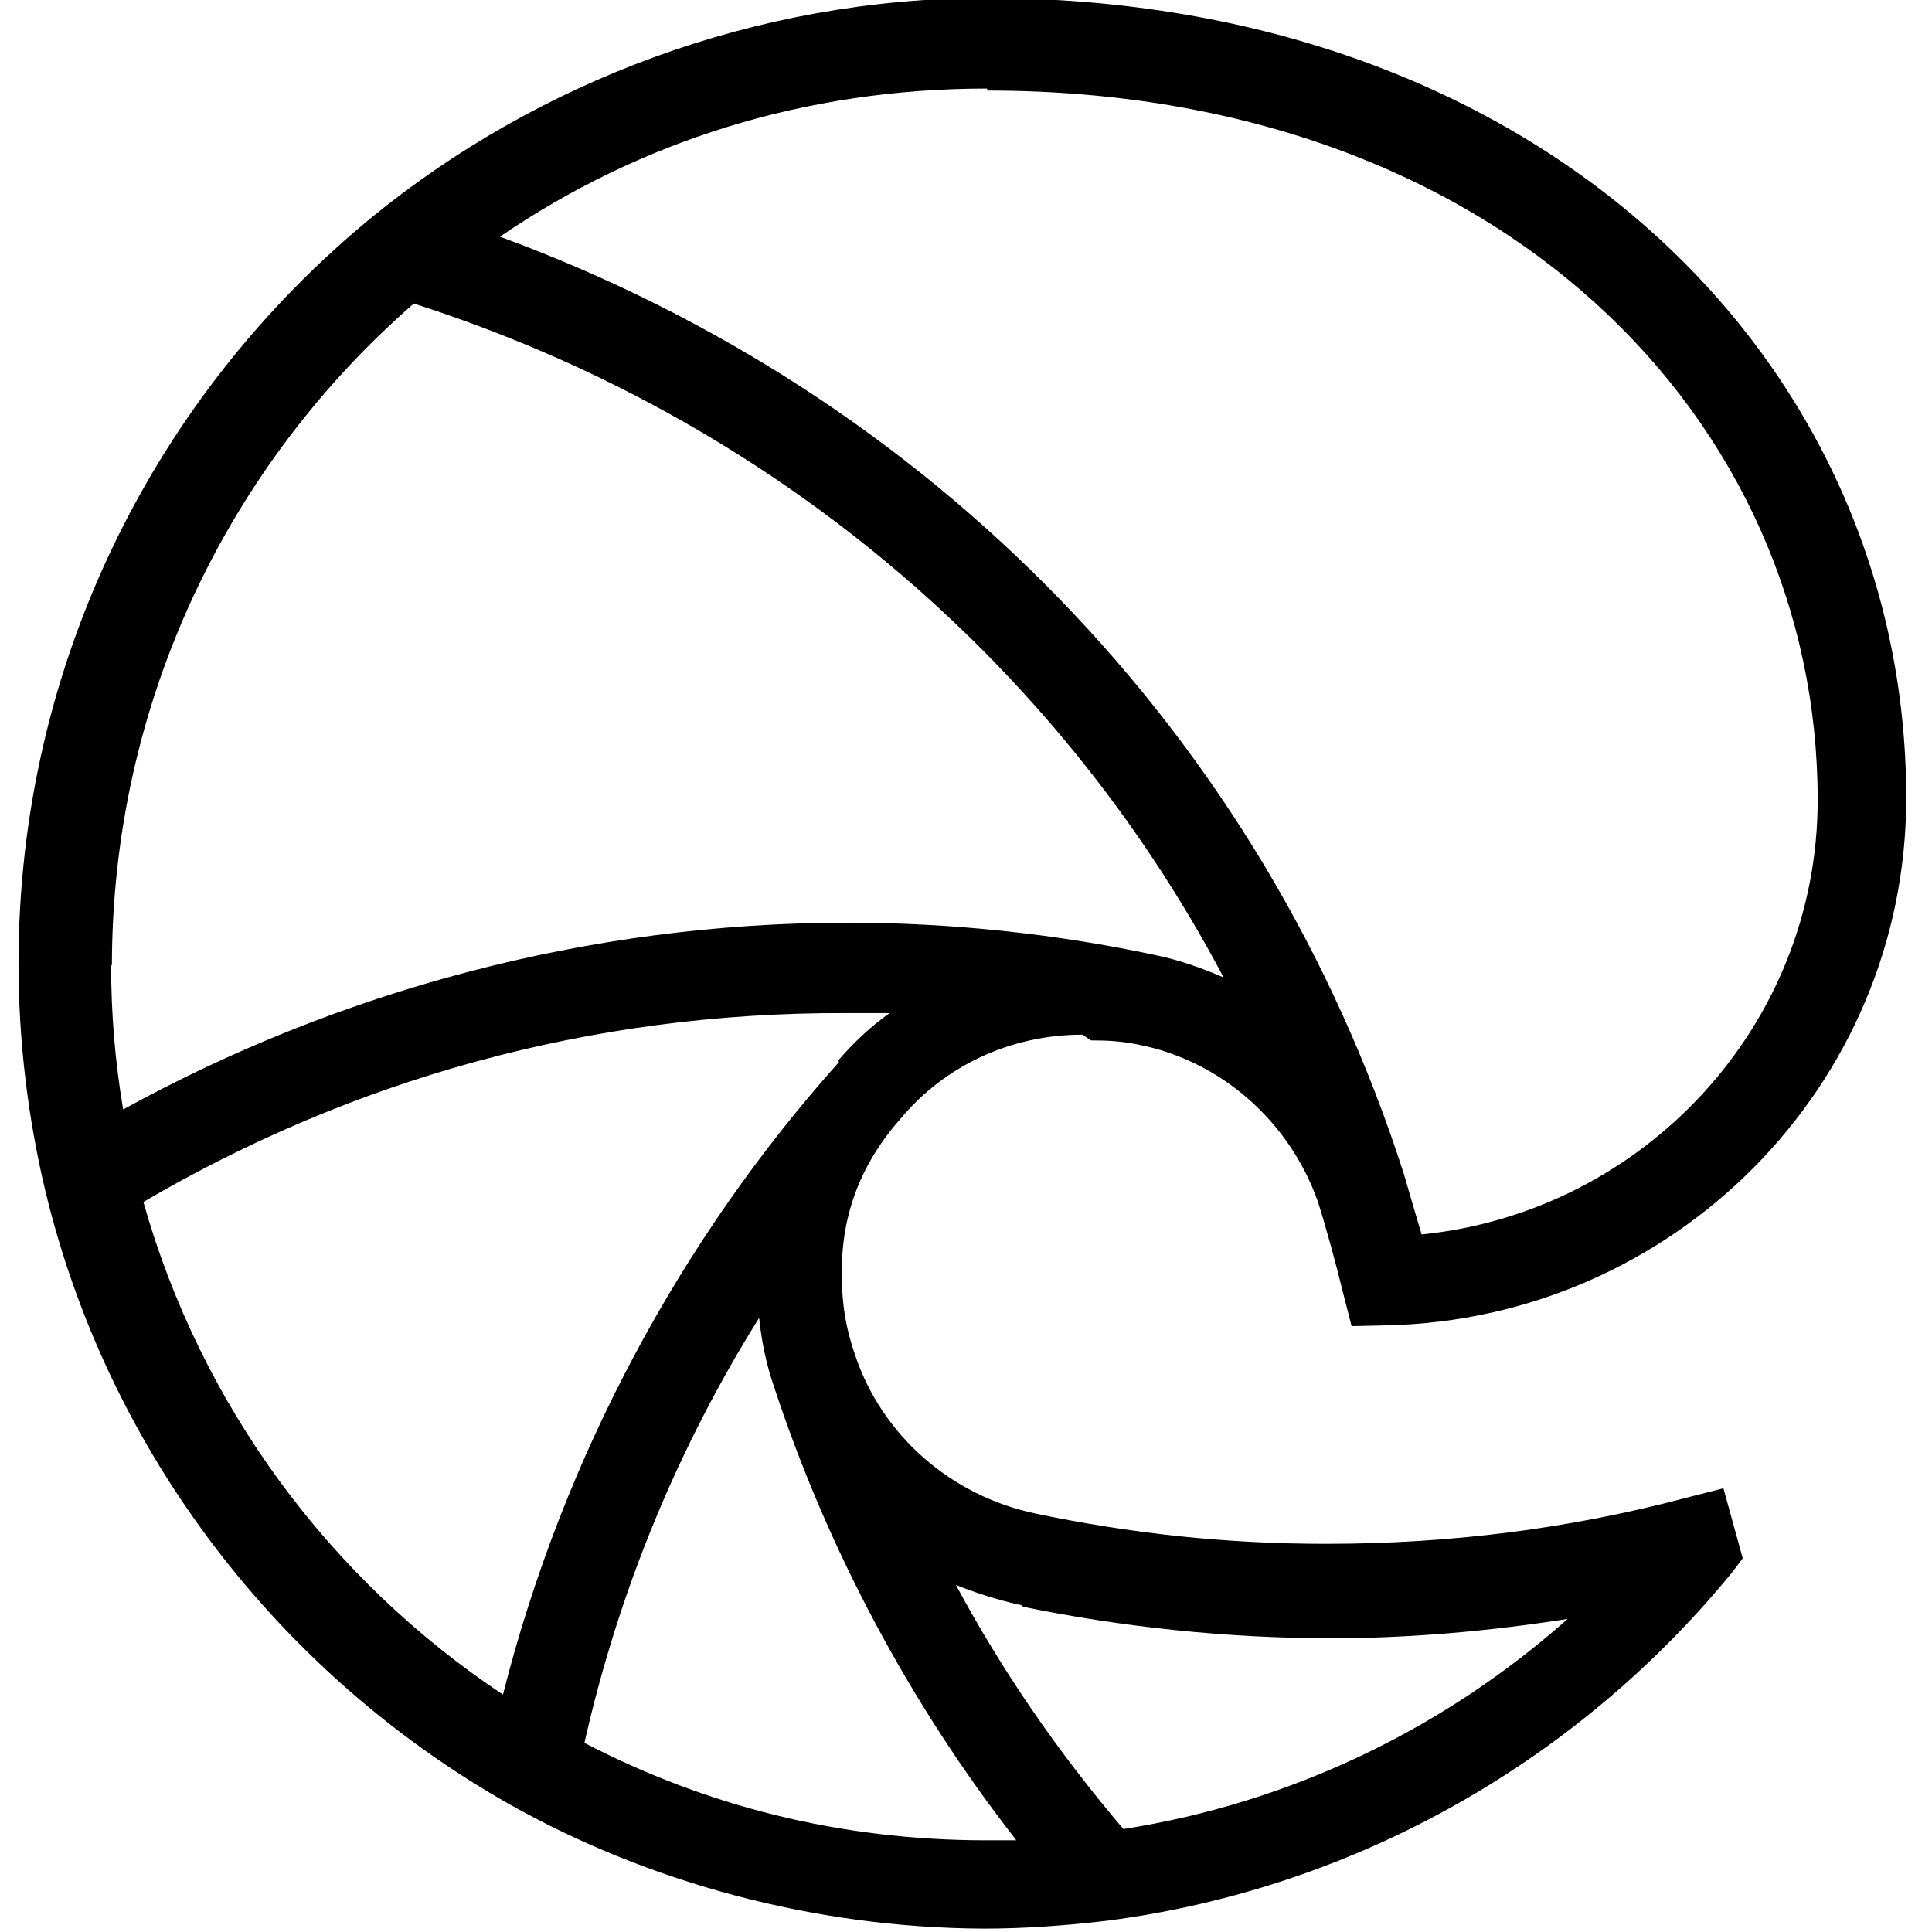 <svg viewBox="0 0 24 24" xmlns="http://www.w3.org/2000/svg"><path d="M13.55 12.924c.21 0 .38.01.58.05 1.04.2 1.89.96 2.24 1.95 .1.31.23.79.31 1.12l.11.43 .44-.01c3.55-.08 6.45-2.965 6.45-6.55 0-5.426-4.53-9.939-11.44-9.939C9.38-.02 6.68 1.02 4.63 2.69 1.94 4.89.23 8.23.23 11.97c0 .96.118 1.92.33 2.81 .78 3.26 2.91 6.01 5.759 7.628 1.72.97 3.78 1.54 5.9 1.55 .52 0 1.05-.04 1.55-.1 3.12-.41 5.87-2.02 7.76-4.34l.12-.16 -.24-.87 -.47.12c-1.436.38-2.91.57-4.47.57 -1.25 0-2.43-.13-3.6-.375 -1.06-.22-1.92-.98-2.25-1.98 -.11-.32-.16-.61-.16-.96 -.02-.782.25-1.43.74-1.98 .54-.64 1.35-1.03 2.25-1.03ZM12.27 1.125c6.39 0 10.31 4.11 10.31 8.813 0 2.811-2.17 5.119-4.92 5.397 -.08-.27-.16-.54-.22-.75C15.69 9.125 11.55 4.9 6.21 2.94 7.94 1.76 9.99 1.1 12.26 1.1ZM1.39 12.001c0-3.29 1.455-6.23 3.75-8.23C9.51 5.17 13.1 8.168 15.2 12.142c-.28-.12-.56-.22-.859-.28 -1.22-.26-2.52-.4-3.81-.4 -3.24 0-6.345.859-9.001 2.32 -.1-.59-.15-1.19-.15-1.81Zm11.324 7.96c1.22.25 2.526.39 3.82.39 .99 0 1.98-.09 2.94-.24 -1.52 1.35-3.42 2.282-5.519 2.61 -.8-.94-1.5-1.95-2.08-3.032 .25.1.53.19.81.25Zm-.09 2.9c-.12 0-.25 0-.37 0 -1.83 0-3.49-.43-4.994-1.21 .43-1.907 1.17-3.68 2.17-5.28 .03.29.09.58.18.84 .67 2.04 1.7 3.96 3 5.63Zm-2.2-9.67c-1.96 2.19-3.43 4.91-4.176 7.86 -2.15-1.43-3.752-3.59-4.467-6.12 2.58-1.51 5.532-2.36 8.74-2.346 .18 0 .35 0 .53 0 -.24.17-.45.37-.64.59Z"/></svg>